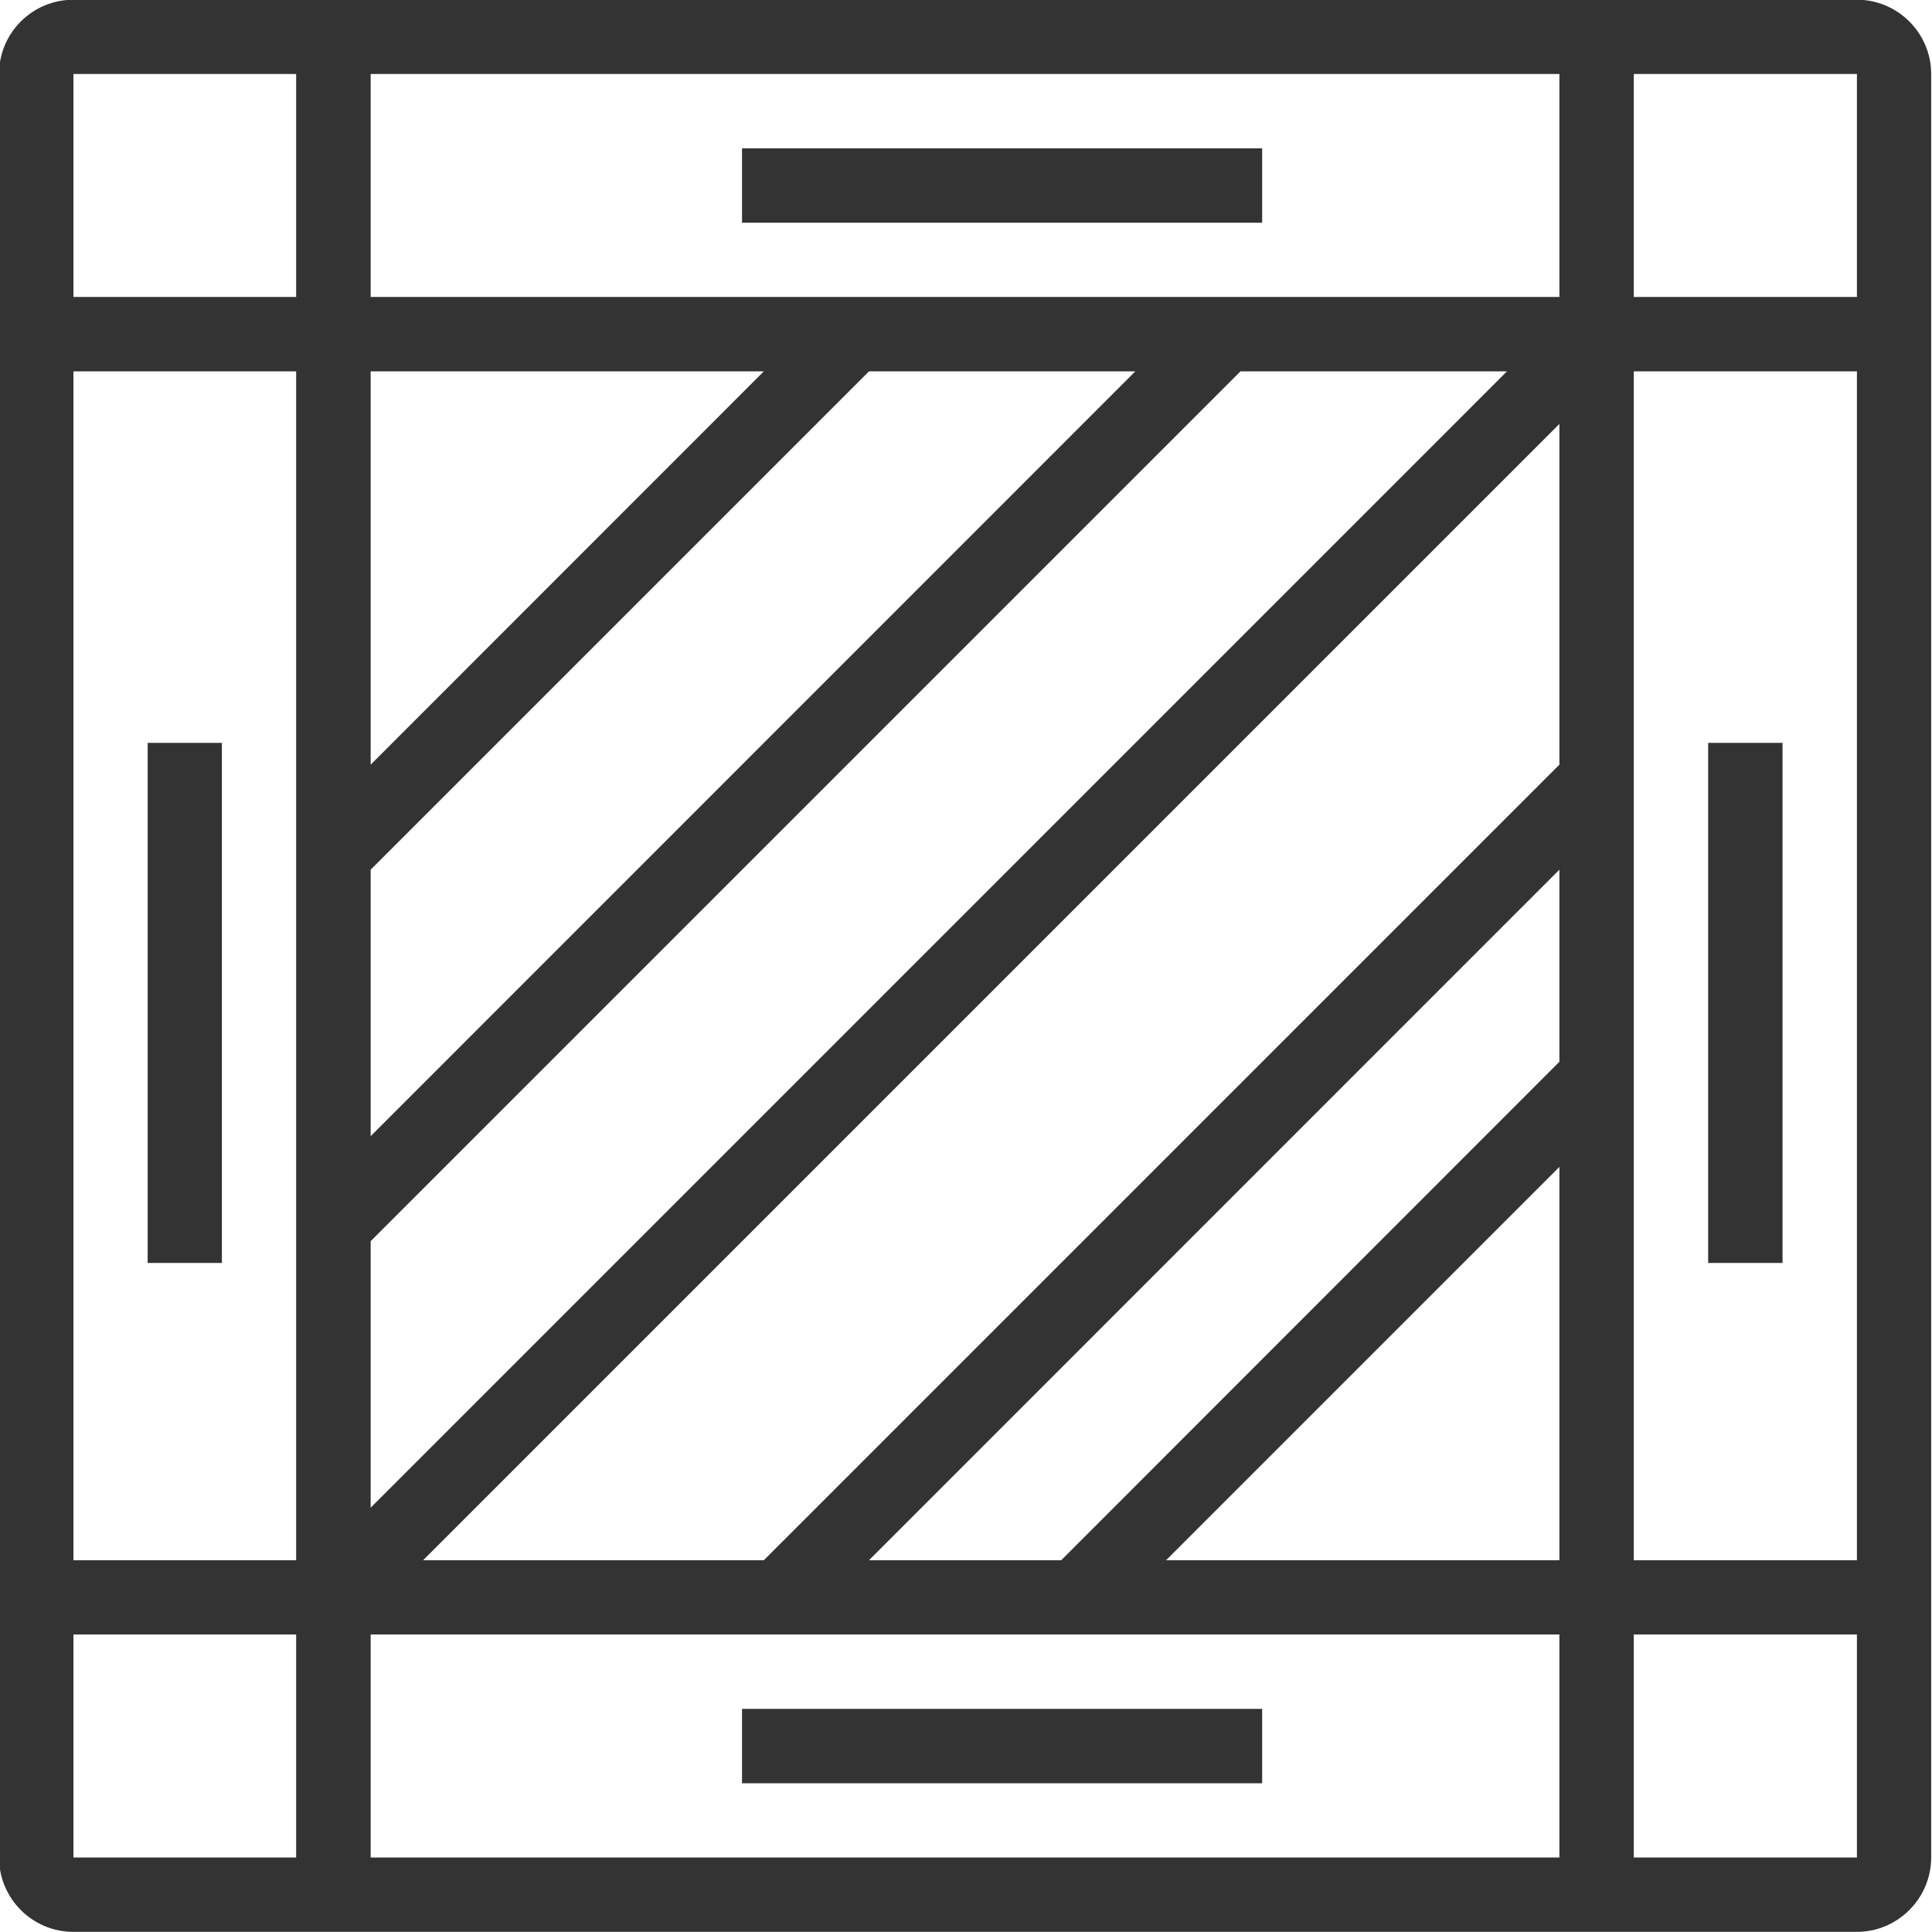 <svg 
 xmlns="http://www.w3.org/2000/svg"
 xmlns:xlink="http://www.w3.org/1999/xlink"
 width="14px" height="14px">
<path fill-rule="evenodd"  fill="rgb(51, 51, 51)"
 d="M11.300,7.694 L11.300,6.302 L6.297,11.306 L7.690,11.306 L11.300,7.694 ZM11.300,8.456 L8.450,11.306 L11.300,11.306 L11.300,8.456 ZM11.300,5.541 L11.300,3.072 L3.066,11.306 L5.535,11.306 L11.300,5.541 ZM10.920,2.691 L8.989,2.691 L2.686,8.994 L2.686,10.925 L10.920,2.691 ZM8.227,2.691 L6.297,2.691 L2.686,6.302 L2.686,8.233 L8.227,2.691 ZM5.535,2.691 L2.686,2.691 L2.686,5.541 L5.535,2.691 ZM2.146,0.536 L0.532,0.536 L0.532,2.152 L2.146,2.152 L2.146,0.536 ZM2.686,0.536 L2.686,2.152 L11.300,2.152 L11.300,0.536 L2.686,0.536 ZM11.839,0.536 L11.839,2.152 L13.456,2.152 L13.456,0.536 L11.839,0.536 ZM13.456,2.691 L11.839,2.691 L11.839,11.306 L13.456,11.306 L13.456,2.691 ZM13.456,11.844 L11.839,11.844 L11.839,13.460 L13.456,13.460 L13.456,11.844 ZM11.300,13.460 L11.300,11.844 L2.686,11.844 L2.686,13.460 L11.300,13.460 ZM2.146,13.460 L2.146,11.844 L0.532,11.844 L0.532,13.460 L2.146,13.460 ZM0.532,11.306 L2.146,11.306 L2.146,2.691 L0.532,2.691 L0.532,11.306 ZM0.532,-0.002 L13.456,-0.002 C13.751,-0.002 13.994,0.239 13.994,0.536 L13.994,13.460 C13.994,13.757 13.751,13.999 13.456,13.999 L0.532,13.999 C0.234,13.999 -0.007,13.757 -0.007,13.460 L-0.007,0.536 C-0.007,0.239 0.234,-0.002 0.532,-0.002 L0.532,-0.002 ZM5.377,1.075 L9.146,1.075 L9.146,1.614 L5.377,1.614 L5.377,1.075 ZM5.377,12.383 L9.146,12.383 L9.146,12.922 L5.377,12.922 L5.377,12.383 ZM1.070,5.383 L1.608,5.383 L1.608,9.152 L1.070,9.152 L1.070,5.383 ZM12.378,5.383 L12.917,5.383 L12.917,9.152 L12.378,9.152 L12.378,5.383 Z"/>
</svg>
